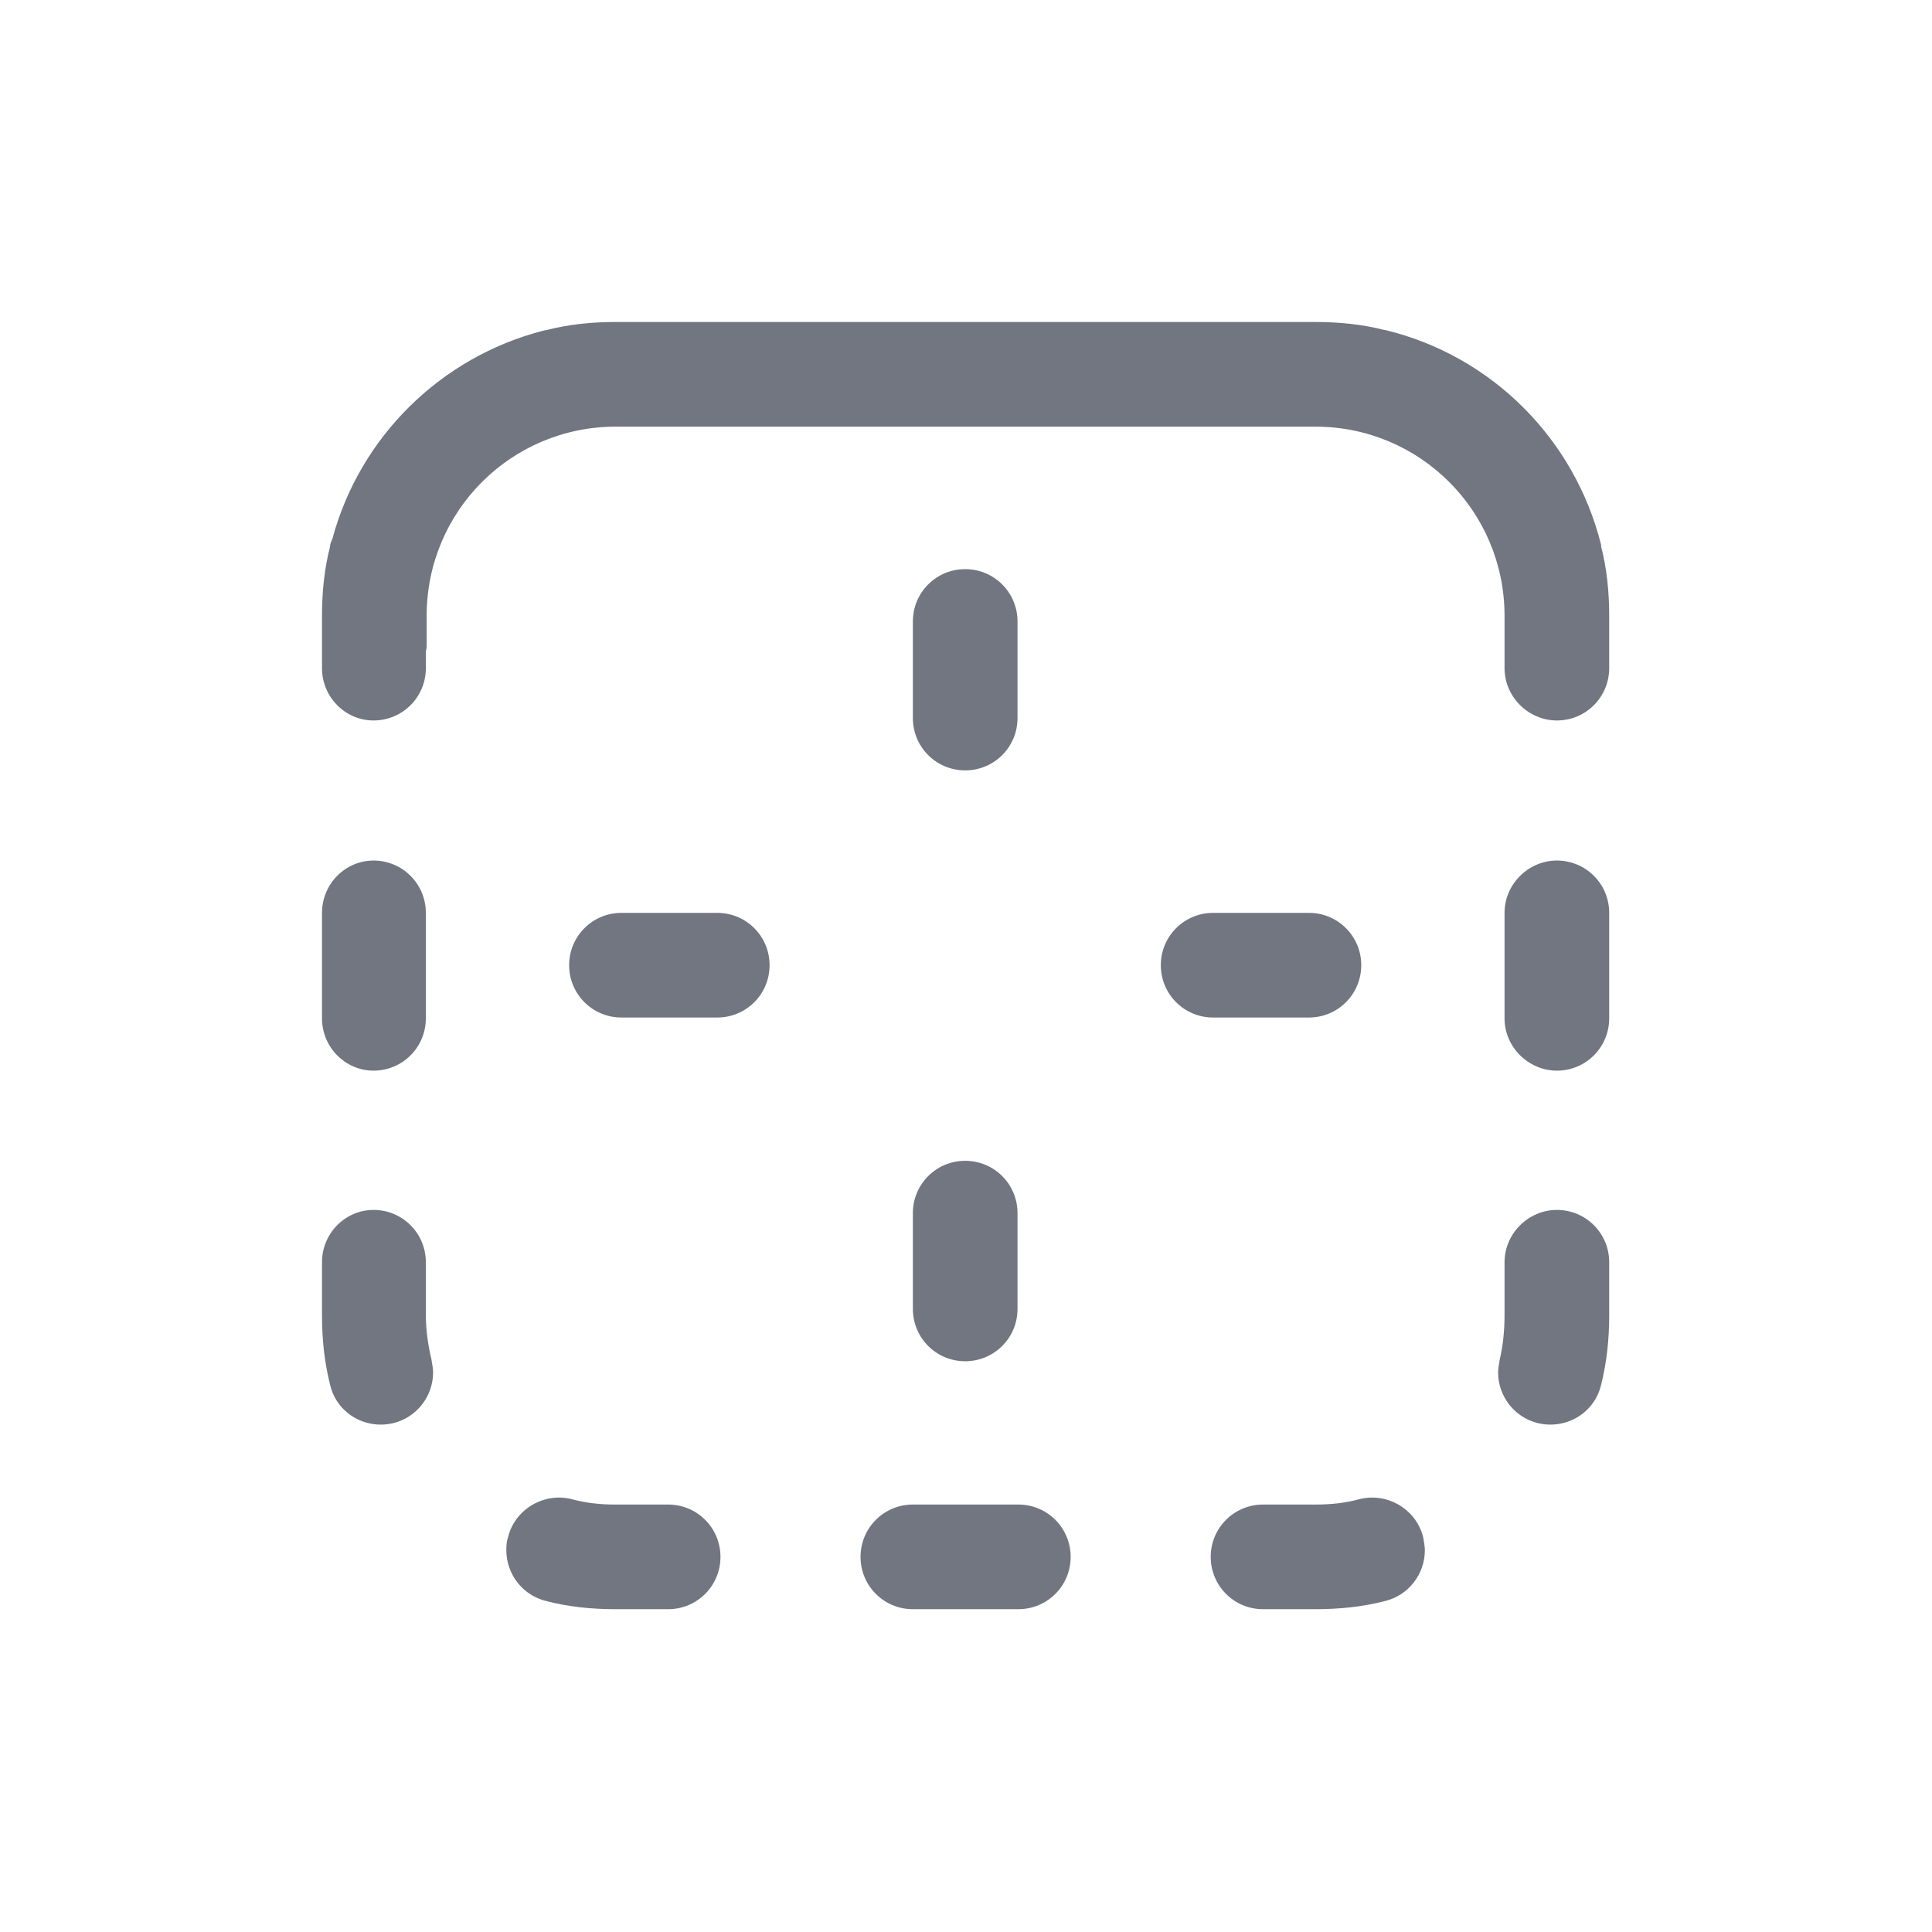 <svg width="24" height="24" viewBox="0 0 24 24" fill="none" xmlns="http://www.w3.org/2000/svg" xmlns:xlink="http://www.w3.org/1999/xlink">
	<desc>
			Created with Pixso.
	</desc>
	<defs>
		<clipPath id="clip7011_960">
			<rect id="Outline / Border Top Outline" width="24" height="24" transform="matrix(1 -6.12324e-17 -6.12324e-17 -1 0 24)" fill="white" fill-opacity="0"/>
		</clipPath>
	</defs>
	<g clip-path="url(#clip7011_960)">
		<path id="Shape" d="M6.79 4.1C6.77 4.1 6.75 4.11 6.74 4.11C5.47 4.44 4.47 5.43 4.13 6.69C4.12 6.72 4.1 6.75 4.1 6.79C4.03 7.06 4 7.35 4 7.65L4 8.3C4 8.66 4.29 8.95 4.64 8.95C5 8.95 5.29 8.66 5.29 8.3L5.29 8.09C5.3 8.06 5.3 8.03 5.3 8L5.3 7.65C5.3 6.35 6.35 5.3 7.65 5.3L16.34 5.3C17.64 5.3 18.69 6.35 18.69 7.65L18.69 8C18.69 8.01 18.69 8.01 18.69 8.02L18.69 8.3C18.69 8.66 18.99 8.95 19.34 8.95C19.7 8.95 19.99 8.66 19.99 8.3L19.99 7.65C19.99 7.35 19.96 7.06 19.89 6.79L19.89 6.77C19.56 5.45 18.53 4.42 17.21 4.1L17.2 4.1C16.93 4.03 16.64 4 16.34 4L15.69 4L15.68 4L12.66 4L12.65 4L11.34 4L11.33 4L8.31 4L8.3 4L7.64 4C7.35 4 7.06 4.03 6.79 4.1ZM11.99 9.57C12.35 9.57 12.64 9.28 12.64 8.92L12.64 7.72C12.64 7.36 12.35 7.07 11.99 7.07C11.63 7.07 11.34 7.36 11.34 7.72L11.34 8.92C11.34 9.28 11.63 9.57 11.99 9.57ZM19.99 11.34C19.99 10.98 19.7 10.69 19.34 10.69C18.99 10.69 18.69 10.98 18.69 11.34L18.69 12.65C18.69 13.01 18.99 13.3 19.34 13.3C19.7 13.3 19.99 13.01 19.99 12.65L19.99 11.34ZM5.29 11.34C5.29 10.98 5 10.69 4.64 10.69C4.29 10.69 4 10.98 4 11.34L4 12.65C4 13.01 4.29 13.3 4.64 13.3C5 13.3 5.29 13.01 5.29 12.65L5.29 11.34ZM7.72 11.34C7.36 11.34 7.07 11.63 7.07 11.99C7.07 12.35 7.36 12.64 7.72 12.64L8.91 12.64C9.27 12.64 9.56 12.35 9.56 11.99C9.56 11.63 9.27 11.34 8.91 11.34L7.72 11.34ZM15.07 11.34C14.71 11.34 14.42 11.63 14.42 11.99C14.42 12.35 14.71 12.64 15.07 12.64L16.26 12.64C16.62 12.64 16.91 12.35 16.91 11.99C16.91 11.63 16.62 11.34 16.26 11.34L15.07 11.34ZM11.99 16.91C12.35 16.91 12.64 16.62 12.64 16.26L12.64 15.07C12.64 14.71 12.35 14.42 11.99 14.42C11.63 14.42 11.34 14.71 11.34 15.07L11.34 16.26C11.34 16.62 11.63 16.91 11.99 16.91ZM19.99 15.68C19.99 15.32 19.7 15.03 19.34 15.03C18.99 15.03 18.69 15.32 18.69 15.68L18.69 16.34C18.69 16.53 18.67 16.72 18.63 16.89C18.62 16.95 18.61 17 18.61 17.05C18.61 17.34 18.81 17.61 19.11 17.68C19.46 17.76 19.81 17.55 19.89 17.2C19.96 16.92 19.99 16.64 19.99 16.34L19.99 15.68ZM5.29 15.68C5.29 15.32 5 15.03 4.64 15.03C4.29 15.03 4 15.32 4 15.68L4 16.34C4 16.64 4.03 16.92 4.1 17.2C4.18 17.55 4.53 17.76 4.88 17.68C5.18 17.61 5.38 17.34 5.38 17.05C5.38 17 5.37 16.95 5.36 16.89C5.32 16.72 5.29 16.53 5.29 16.34L5.29 15.68ZM7.09 18.62C6.74 18.54 6.39 18.76 6.31 19.1C6.29 19.16 6.29 19.21 6.29 19.26C6.29 19.55 6.49 19.82 6.79 19.89C7.06 19.96 7.35 19.99 7.64 19.99L8.3 19.99C8.66 19.99 8.95 19.7 8.95 19.34C8.95 18.98 8.66 18.69 8.3 18.69L7.64 18.69C7.45 18.69 7.27 18.67 7.09 18.62ZM17.2 19.89C17.5 19.82 17.7 19.55 17.7 19.26C17.7 19.21 17.69 19.16 17.68 19.1C17.6 18.76 17.25 18.54 16.9 18.62C16.72 18.67 16.54 18.69 16.34 18.69L15.69 18.69C15.33 18.69 15.04 18.98 15.04 19.34C15.04 19.7 15.33 19.99 15.69 19.99L16.34 19.99C16.64 19.99 16.93 19.96 17.2 19.89ZM11.34 18.69C10.98 18.69 10.69 18.98 10.69 19.34C10.69 19.7 10.98 19.99 11.34 19.99L12.65 19.99C13.01 19.99 13.3 19.7 13.3 19.34C13.3 18.98 13.01 18.69 12.65 18.69L11.34 18.69Z" fill="#717681" fill-opacity="1" fill-rule="evenodd"/>
	</g>
</svg>
